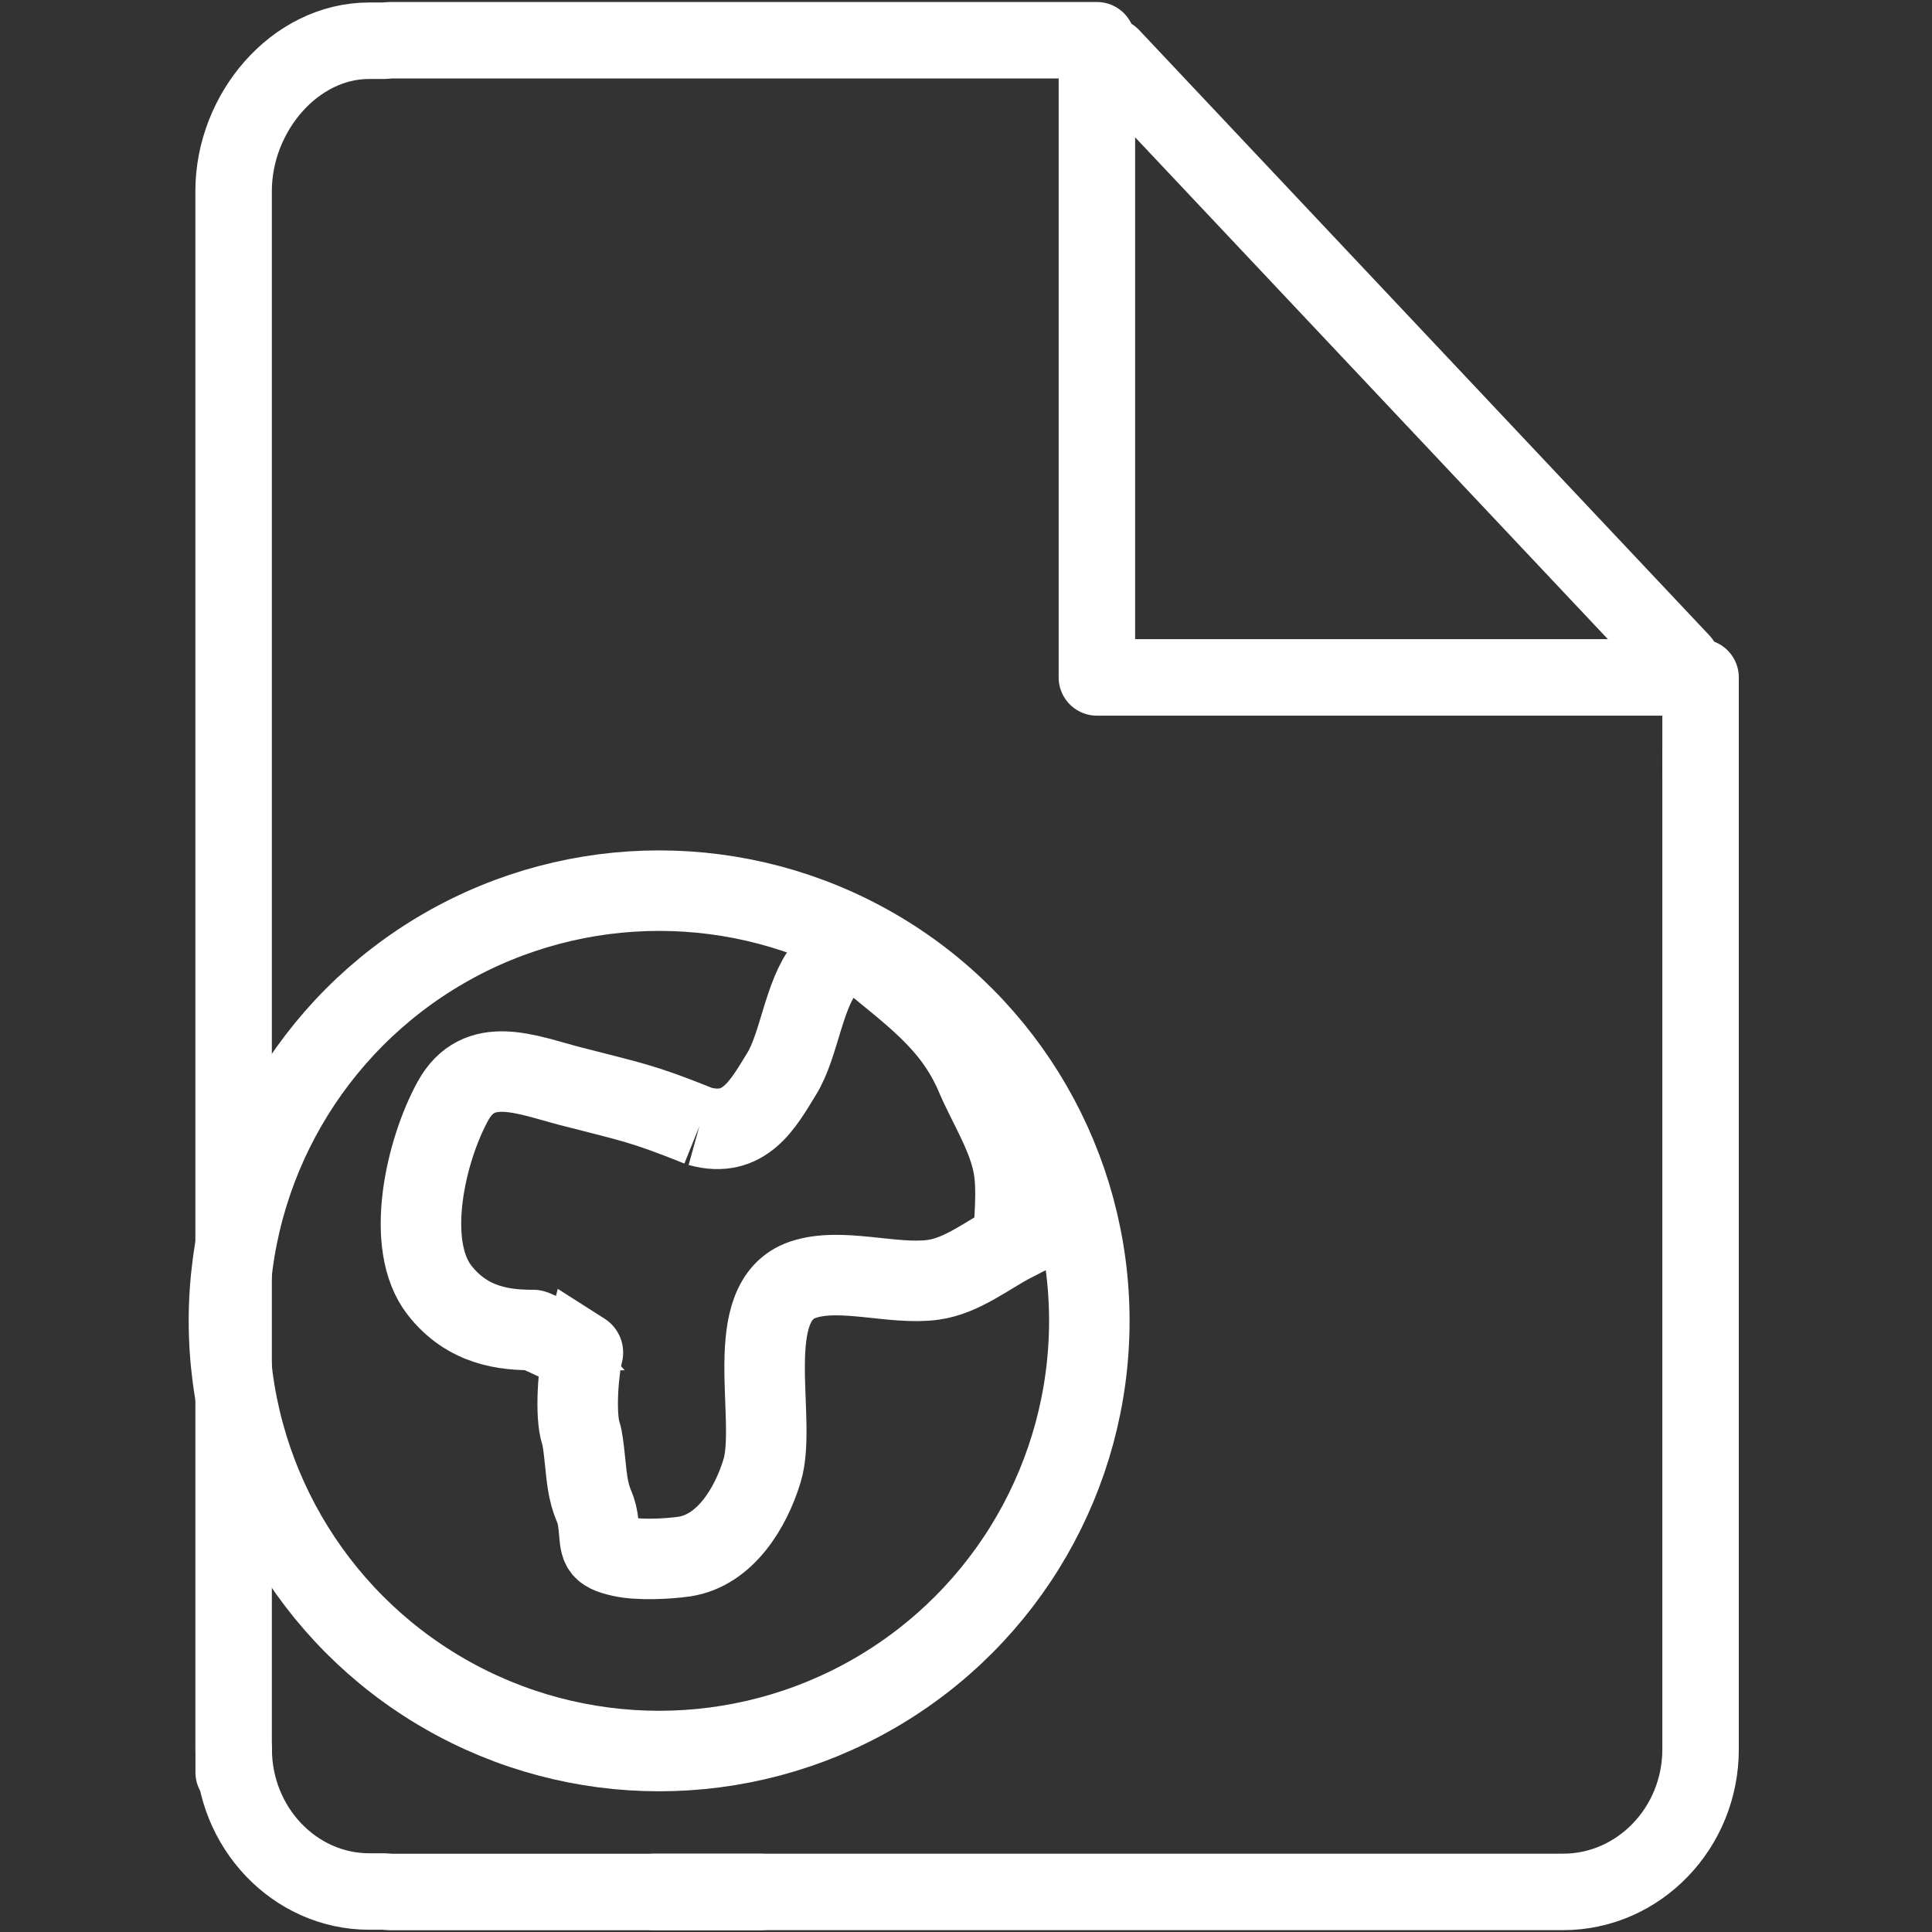 <?xml version="1.0" encoding="utf-8"?>
<!-- Generator: Adobe Illustrator 15.1.0, SVG Export Plug-In . SVG Version: 6.00 Build 0)  -->
<!DOCTYPE svg PUBLIC "-//W3C//DTD SVG 1.1//EN" "http://www.w3.org/Graphics/SVG/1.1/DTD/svg11.dtd">
<svg version="1.1" id="Layer_1" xmlns="http://www.w3.org/2000/svg" xmlns:xlink="http://www.w3.org/1999/xlink" x="0px" y="0px"
	 width="24px" height="24px" viewBox="0 0 24 24" enable-background="new 0 0 24 24" xml:space="preserve">
<rect x="0" y="0" width="24" height="24" fill="#333333" stroke="none"/>
<g>
	
		<path fill-rule="evenodd" clip-rule="evenodd" fill="none" stroke="#FFFFFF" stroke-width="0.95" stroke-linecap="round" stroke-linejoin="round" stroke-miterlimit="10" d="
		M21.125,9.558V8.415h-7.499V0.5H4.838c-0.02,0-0.037,0.006-0.056,0.006H4.585c-0.924,0-1.683,0.894-1.683,1.868v19.342"/>
	
		<path fill-rule="evenodd" clip-rule="evenodd" fill="none" stroke="#FFFFFF" stroke-width="0.95" stroke-linecap="round" stroke-linejoin="round" stroke-miterlimit="10" d="
		M21.125,9.458"/>
	
		<path fill-rule="evenodd" clip-rule="evenodd" fill="none" stroke="#FFFFFF" stroke-width="0.95" stroke-linecap="round" stroke-linejoin="round" stroke-miterlimit="10" d="
		M21.125,18.184"/>
	
		<path fill-rule="evenodd" clip-rule="evenodd" fill="none" stroke="#FFFFFF" stroke-width="0.95" stroke-linecap="round" stroke-linejoin="round" stroke-miterlimit="10" d="
		M8.131,23.502h11.286c0.941,0,1.708-0.795,1.708-1.77V9.386"/>
	
		<path fill-rule="evenodd" clip-rule="evenodd" fill="none" stroke="#FFFFFF" stroke-width="0.95" stroke-linecap="round" stroke-linejoin="round" stroke-miterlimit="10" d="
		M17.694,22.602"/>
	
		<path fill-rule="evenodd" clip-rule="evenodd" fill="none" stroke="#FFFFFF" stroke-width="0.95" stroke-linecap="round" stroke-linejoin="round" stroke-miterlimit="10" d="
		M9.448,22.602"/>
	
		<path fill-rule="evenodd" clip-rule="evenodd" fill="none" stroke="#FFFFFF" stroke-width="0.95" stroke-linecap="round" stroke-linejoin="round" stroke-miterlimit="10" d="
		M2.903,22.018v-0.291c0,0.975,0.758,1.77,1.683,1.77h0.197c0.019,0,0.036,0.006,0.056,0.006h4.61"/>
	
		<path fill-rule="evenodd" clip-rule="evenodd" fill="none" stroke="#FFFFFF" stroke-width="0.95" stroke-linecap="round" stroke-linejoin="round" stroke-miterlimit="10" d="
		M2.903,21.117"/>
	
		<path fill-rule="evenodd" clip-rule="evenodd" fill="none" stroke="#FFFFFF" stroke-width="0.95" stroke-linecap="round" stroke-linejoin="round" stroke-miterlimit="10" d="
		M2.903,7.102"/>
</g>
<line fill-rule="evenodd" clip-rule="evenodd" fill="none" stroke="#FFFFFF" stroke-width="0.95" stroke-linecap="round" stroke-linejoin="round" stroke-miterlimit="10" x1="13.807" y1="0.701" x2="20.889" y2="8.219"/>
<circle fill="none" stroke="#FFFFFF" stroke-miterlimit="10" cx="8.188" cy="16.408" r="5.344"/>
<path fill="none" stroke="#FFFFFF" stroke-miterlimit="10" d="M8.688,13.99c-0.722-0.29-0.829-0.297-1.602-0.497
	c-0.551-0.143-1.138-0.401-1.46,0.185c-0.335,0.609-0.61,1.782-0.165,2.351c0.353,0.451,0.82,0.493,1.164,0.493
	c-0.011-0.012,0.638,0.294,0.616,0.28c-0.056,0.217-0.1,0.773-0.025,1.003c0.043,0.131,0.056,0.499,0.096,0.686
	c0.054,0.253,0.097,0.209,0.125,0.466s-0.009,0.313,0.283,0.379c0.208,0.047,0.572,0.031,0.782,0
	c0.508-0.077,0.826-0.607,0.965-1.067c0.194-0.64-0.279-2.106,0.508-2.372c0.473-0.159,1.118,0.07,1.619,0.001
	c0.361-0.05,0.679-0.313,0.996-0.476c0.009-0.289,0.049-0.622,0.003-0.909c-0.063-0.395-0.312-0.774-0.471-1.147
	c-0.295-0.694-0.821-1.03-1.404-1.526c-0.217,0.116-0.253-0.083-0.469,0.188c-0.268,0.335-0.32,0.957-0.54,1.313
	C9.478,13.717,9.25,14.146,8.688,13.99"/>
</svg>
